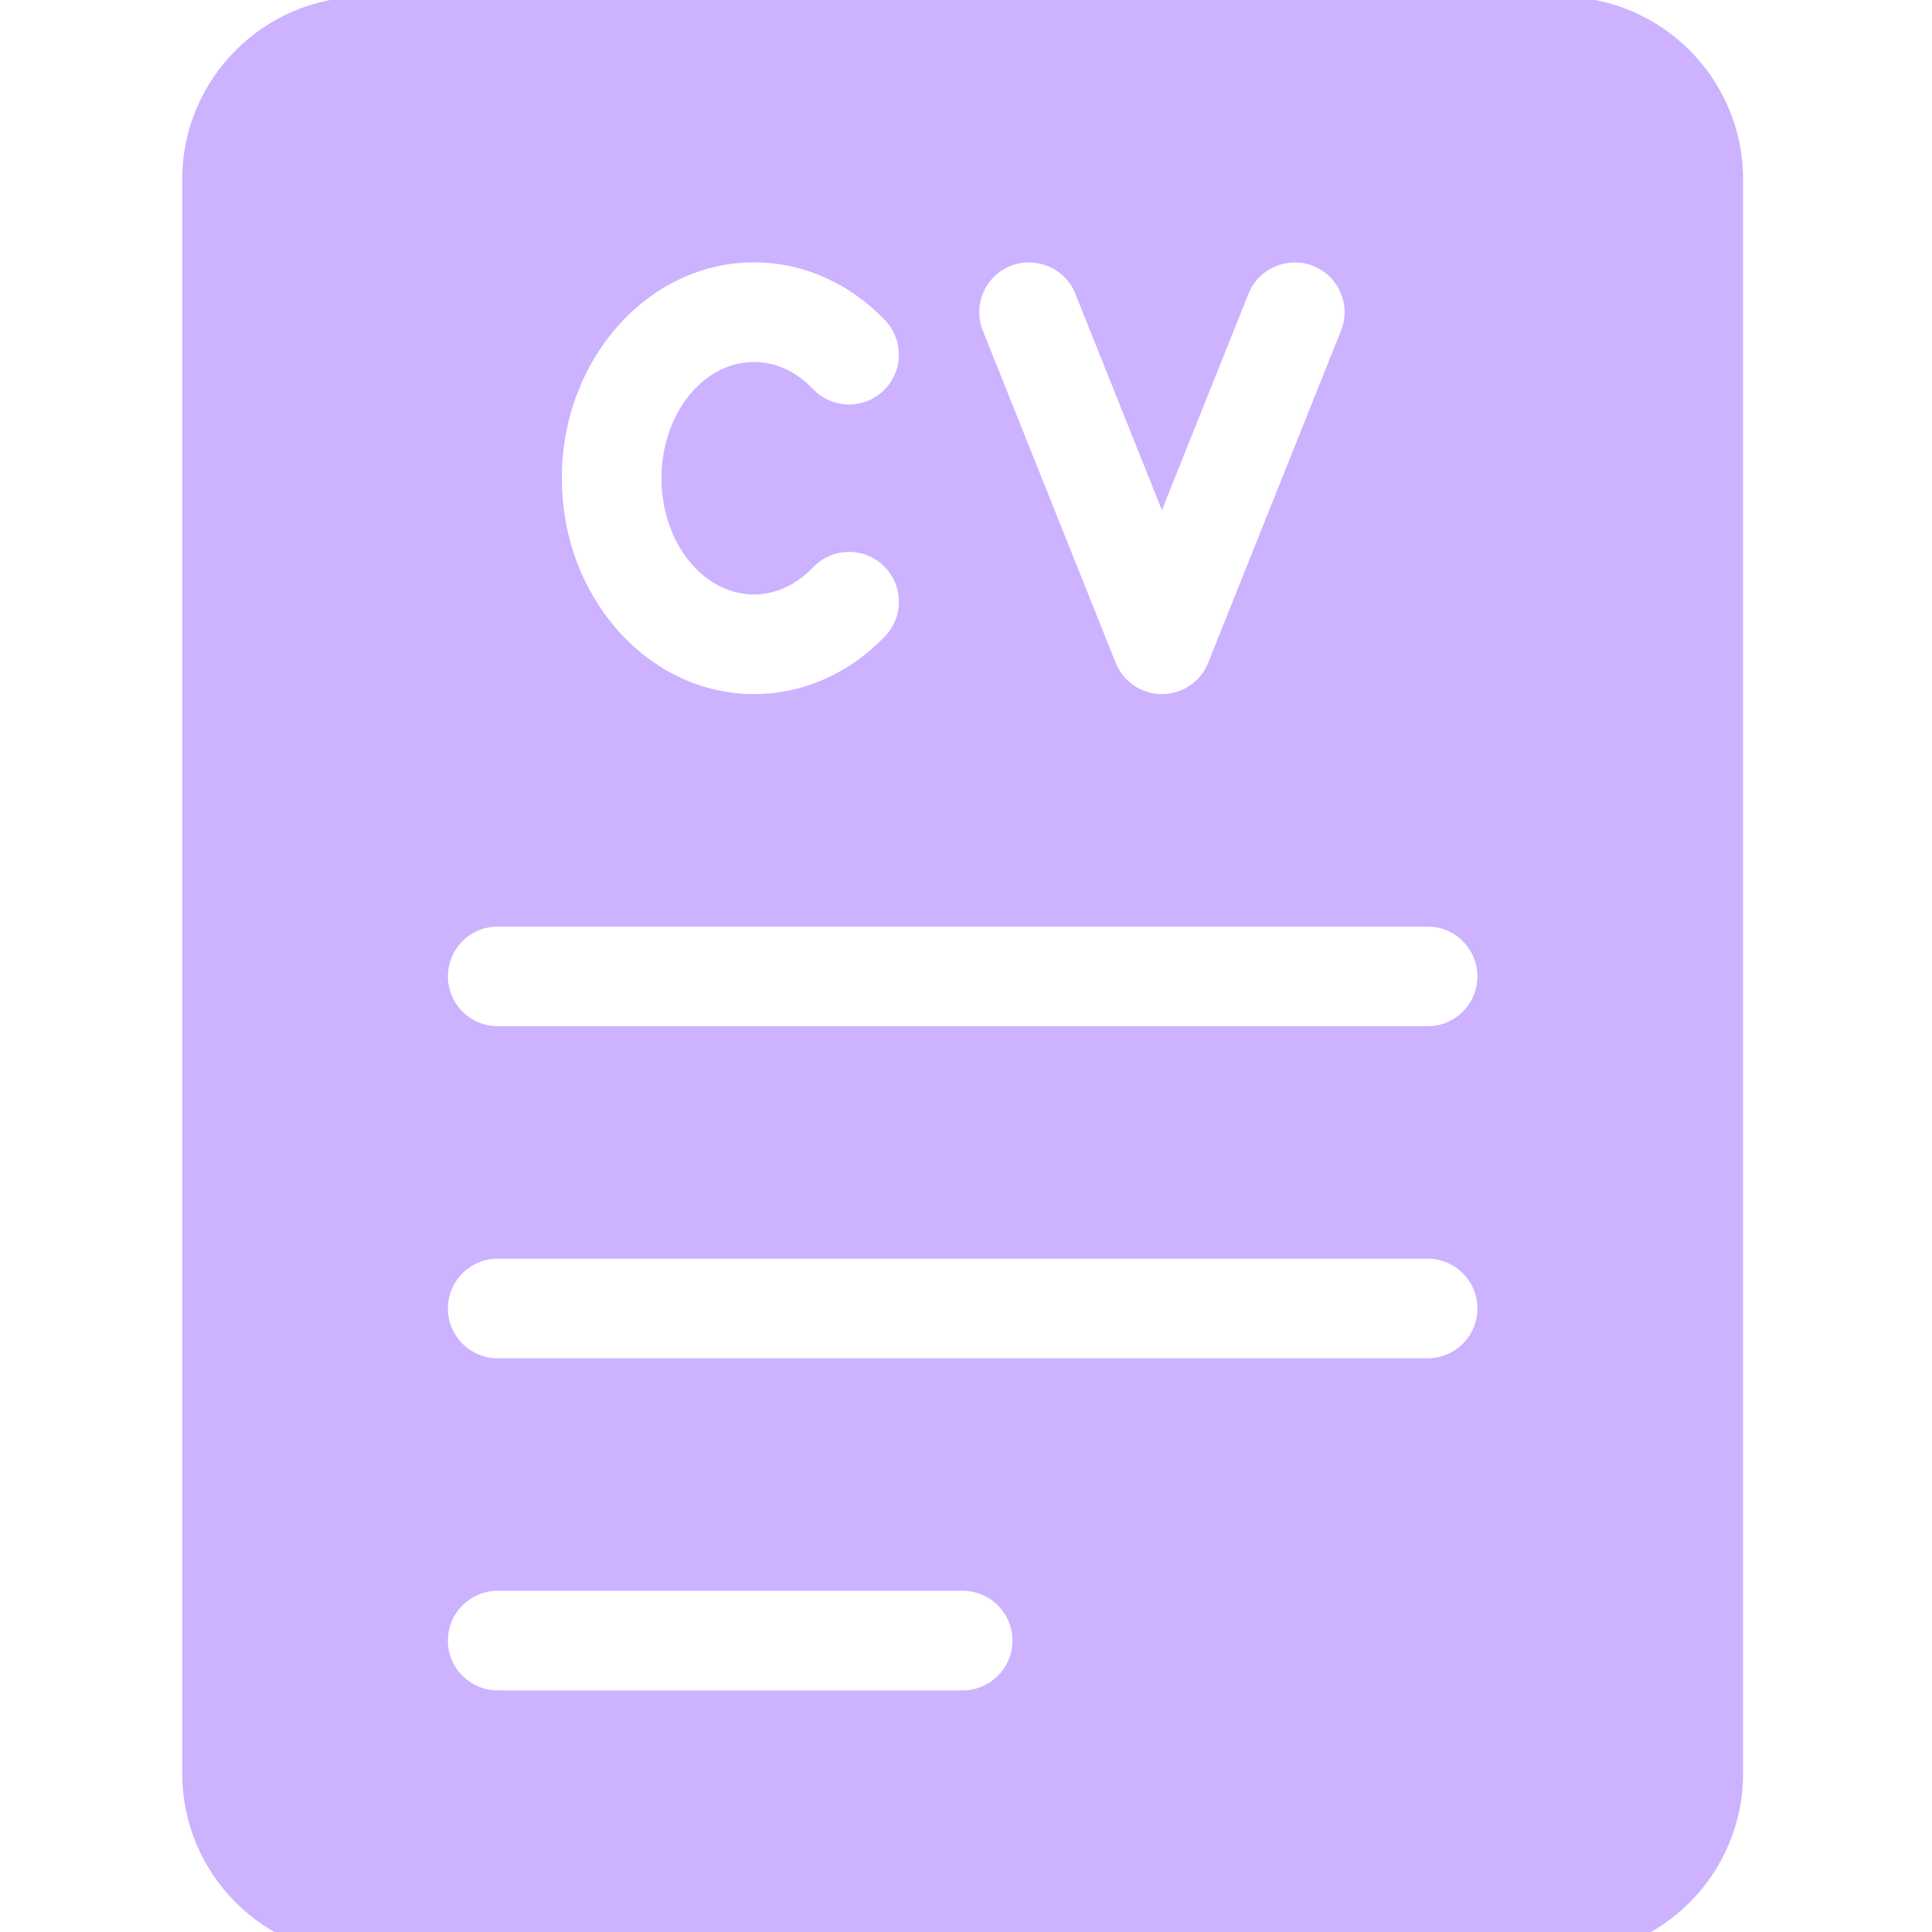 <svg xmlns="http://www.w3.org/2000/svg" xmlns:xlink="http://www.w3.org/1999/xlink" width="500" zoomAndPan="magnify" viewBox="0 0 375 375" height="500" preserveAspectRatio="xMidYMid meet" version="1.0"><defs><clipPath id="61f0ce4bfe"><path d="M 35.367 0 L 339 0 L 339 375 L 35.367 375 Z M 35.367 0 " clip-rule="nonzero"/></clipPath></defs><g clip-path="url(#61f0ce4bfe)"><path fill="#ccb2ff" d="M 302.879 -0.645 L 70.82 -0.645 C 51.27 -0.645 35.367 15.258 35.367 34.809 L 35.367 344.223 C 35.367 363.773 51.27 379.676 70.82 379.676 L 302.879 379.676 C 322.434 379.676 338.336 363.773 338.336 344.223 L 338.336 34.809 C 338.336 15.258 322.434 -0.645 302.879 -0.645 Z M 196.156 51.617 C 201.109 49.68 206.742 52.031 208.719 57.004 L 225.527 99.02 L 242.336 57.004 C 244.324 52.043 249.957 49.691 254.898 51.617 C 259.859 53.594 262.27 59.223 260.289 64.18 L 234.504 128.645 C 233.039 132.32 229.48 134.723 225.527 134.723 C 221.574 134.723 218.016 132.32 216.551 128.645 L 190.766 64.18 C 188.785 59.223 191.195 53.594 196.156 51.617 Z M 146.344 50.926 C 155.836 50.926 164.867 54.914 171.785 62.168 C 175.477 66.031 175.332 72.152 171.473 75.84 C 167.605 79.527 161.488 79.379 157.801 75.512 C 155.508 73.121 151.668 70.262 146.344 70.262 C 136.441 70.262 128.391 80.387 128.391 92.824 C 128.391 105.262 136.441 115.387 146.344 115.387 C 150.508 115.387 154.582 113.523 157.812 110.121 C 161.488 106.27 167.625 106.105 171.477 109.797 C 175.352 113.473 175.496 119.59 171.812 123.469 C 164.898 130.719 155.855 134.723 146.344 134.723 C 125.781 134.723 109.051 115.926 109.051 92.824 C 109.051 69.723 125.781 50.926 146.344 50.926 Z M 186.852 328.105 L 96.605 328.105 C 91.266 328.105 86.938 323.777 86.938 318.438 C 86.938 313.098 91.266 308.77 96.605 308.77 L 186.852 308.77 C 192.188 308.77 196.52 313.098 196.52 318.438 C 196.52 323.777 192.188 328.105 186.852 328.105 Z M 277.098 263.645 L 96.605 263.645 C 91.266 263.645 86.938 259.316 86.938 253.977 C 86.938 248.637 91.266 244.309 96.605 244.309 L 277.098 244.309 C 282.434 244.309 286.766 248.637 286.766 253.977 C 286.766 259.316 282.434 263.645 277.098 263.645 Z M 277.098 199.184 L 96.605 199.184 C 91.266 199.184 86.938 194.855 86.938 189.516 C 86.938 184.176 91.266 179.848 96.605 179.848 L 277.098 179.848 C 282.434 179.848 286.766 184.176 286.766 189.516 C 286.766 194.855 282.434 199.184 277.098 199.184 Z M 277.098 199.184 " fill-opacity="1" fill-rule="nonzero"/></g></svg>